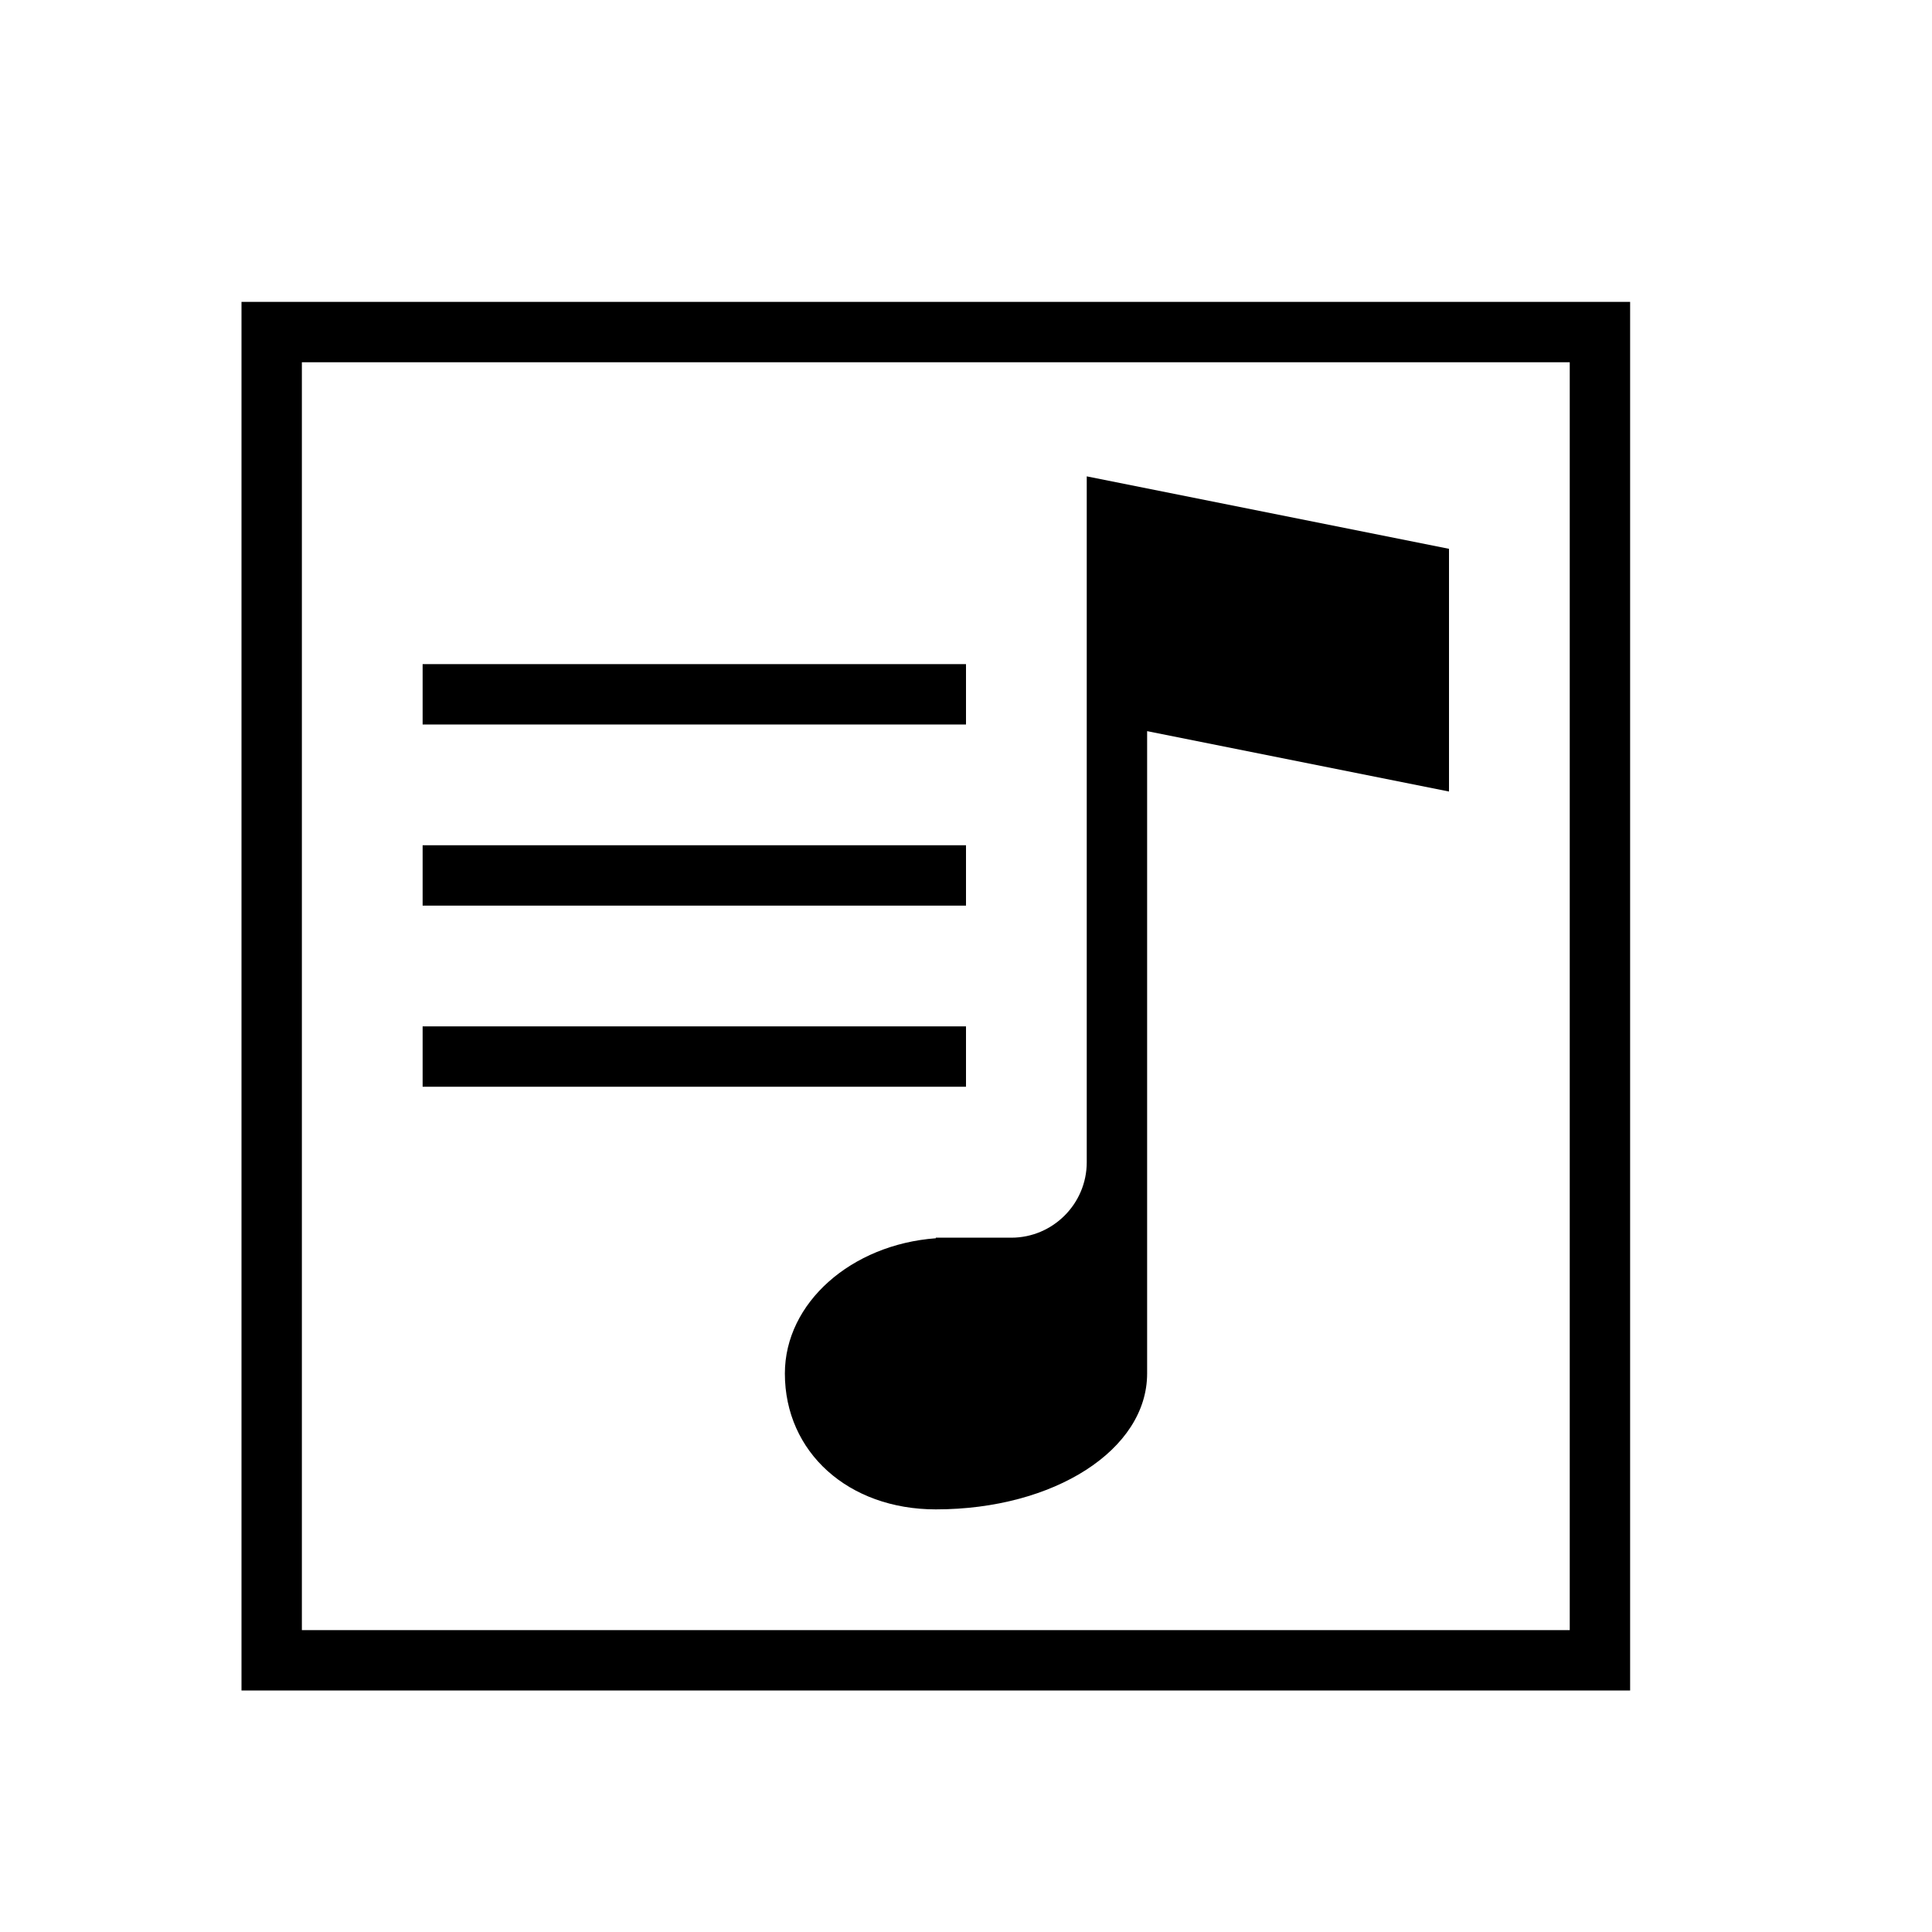 <?xml version="1.0" encoding="UTF-8" standalone="no"?>
<svg width="64px" height="64px" viewBox="0 0 64 64" version="1.1" xmlns="http://www.w3.org/2000/svg" xmlns:xlink="http://www.w3.org/1999/xlink">
    <!-- Generator: Sketch 3.7.2 (28276) - http://www.bohemiancoding.com/sketch -->
    <title>ios-playlists</title>
    <desc>Created with Sketch.</desc>
    <defs></defs>
    <g id="64px-Line" stroke="none" stroke-width="1" fill="none" fill-rule="evenodd">
        <g id="ios-playlists"></g>
        <path d="M8,56 L54,56 L54,10 L8,10 L8,56 L8,56 Z M10,12 L52,12 L52,54 L10,54 L10,12 L10,12 Z" id="Shape" fill="#000000"></path>
        <rect id="Rectangle-path" fill="#000000" x="14" y="22" width="18" height="2"></rect>
        <rect id="Rectangle-path" fill="#000000" x="14" y="28" width="18" height="2"></rect>
        <rect id="Rectangle-path" fill="#000000" x="14" y="34" width="18" height="2"></rect>
        <path d="M36,38.5 C36,39.878 34.878,41 33.5,41 L31,41 L31,41.019 C28.201,41.226 26,43.157 26,45.5 C26,48.107 28.103,50 31,50 C34.925,50 38,48.023 38,45.5 L38,24.22 L48,26.22 L48,18.18 L36,15.78 L36,38.5 L36,38.5 Z" id="Shape" fill="#000000"></path>
    </g>
</svg>